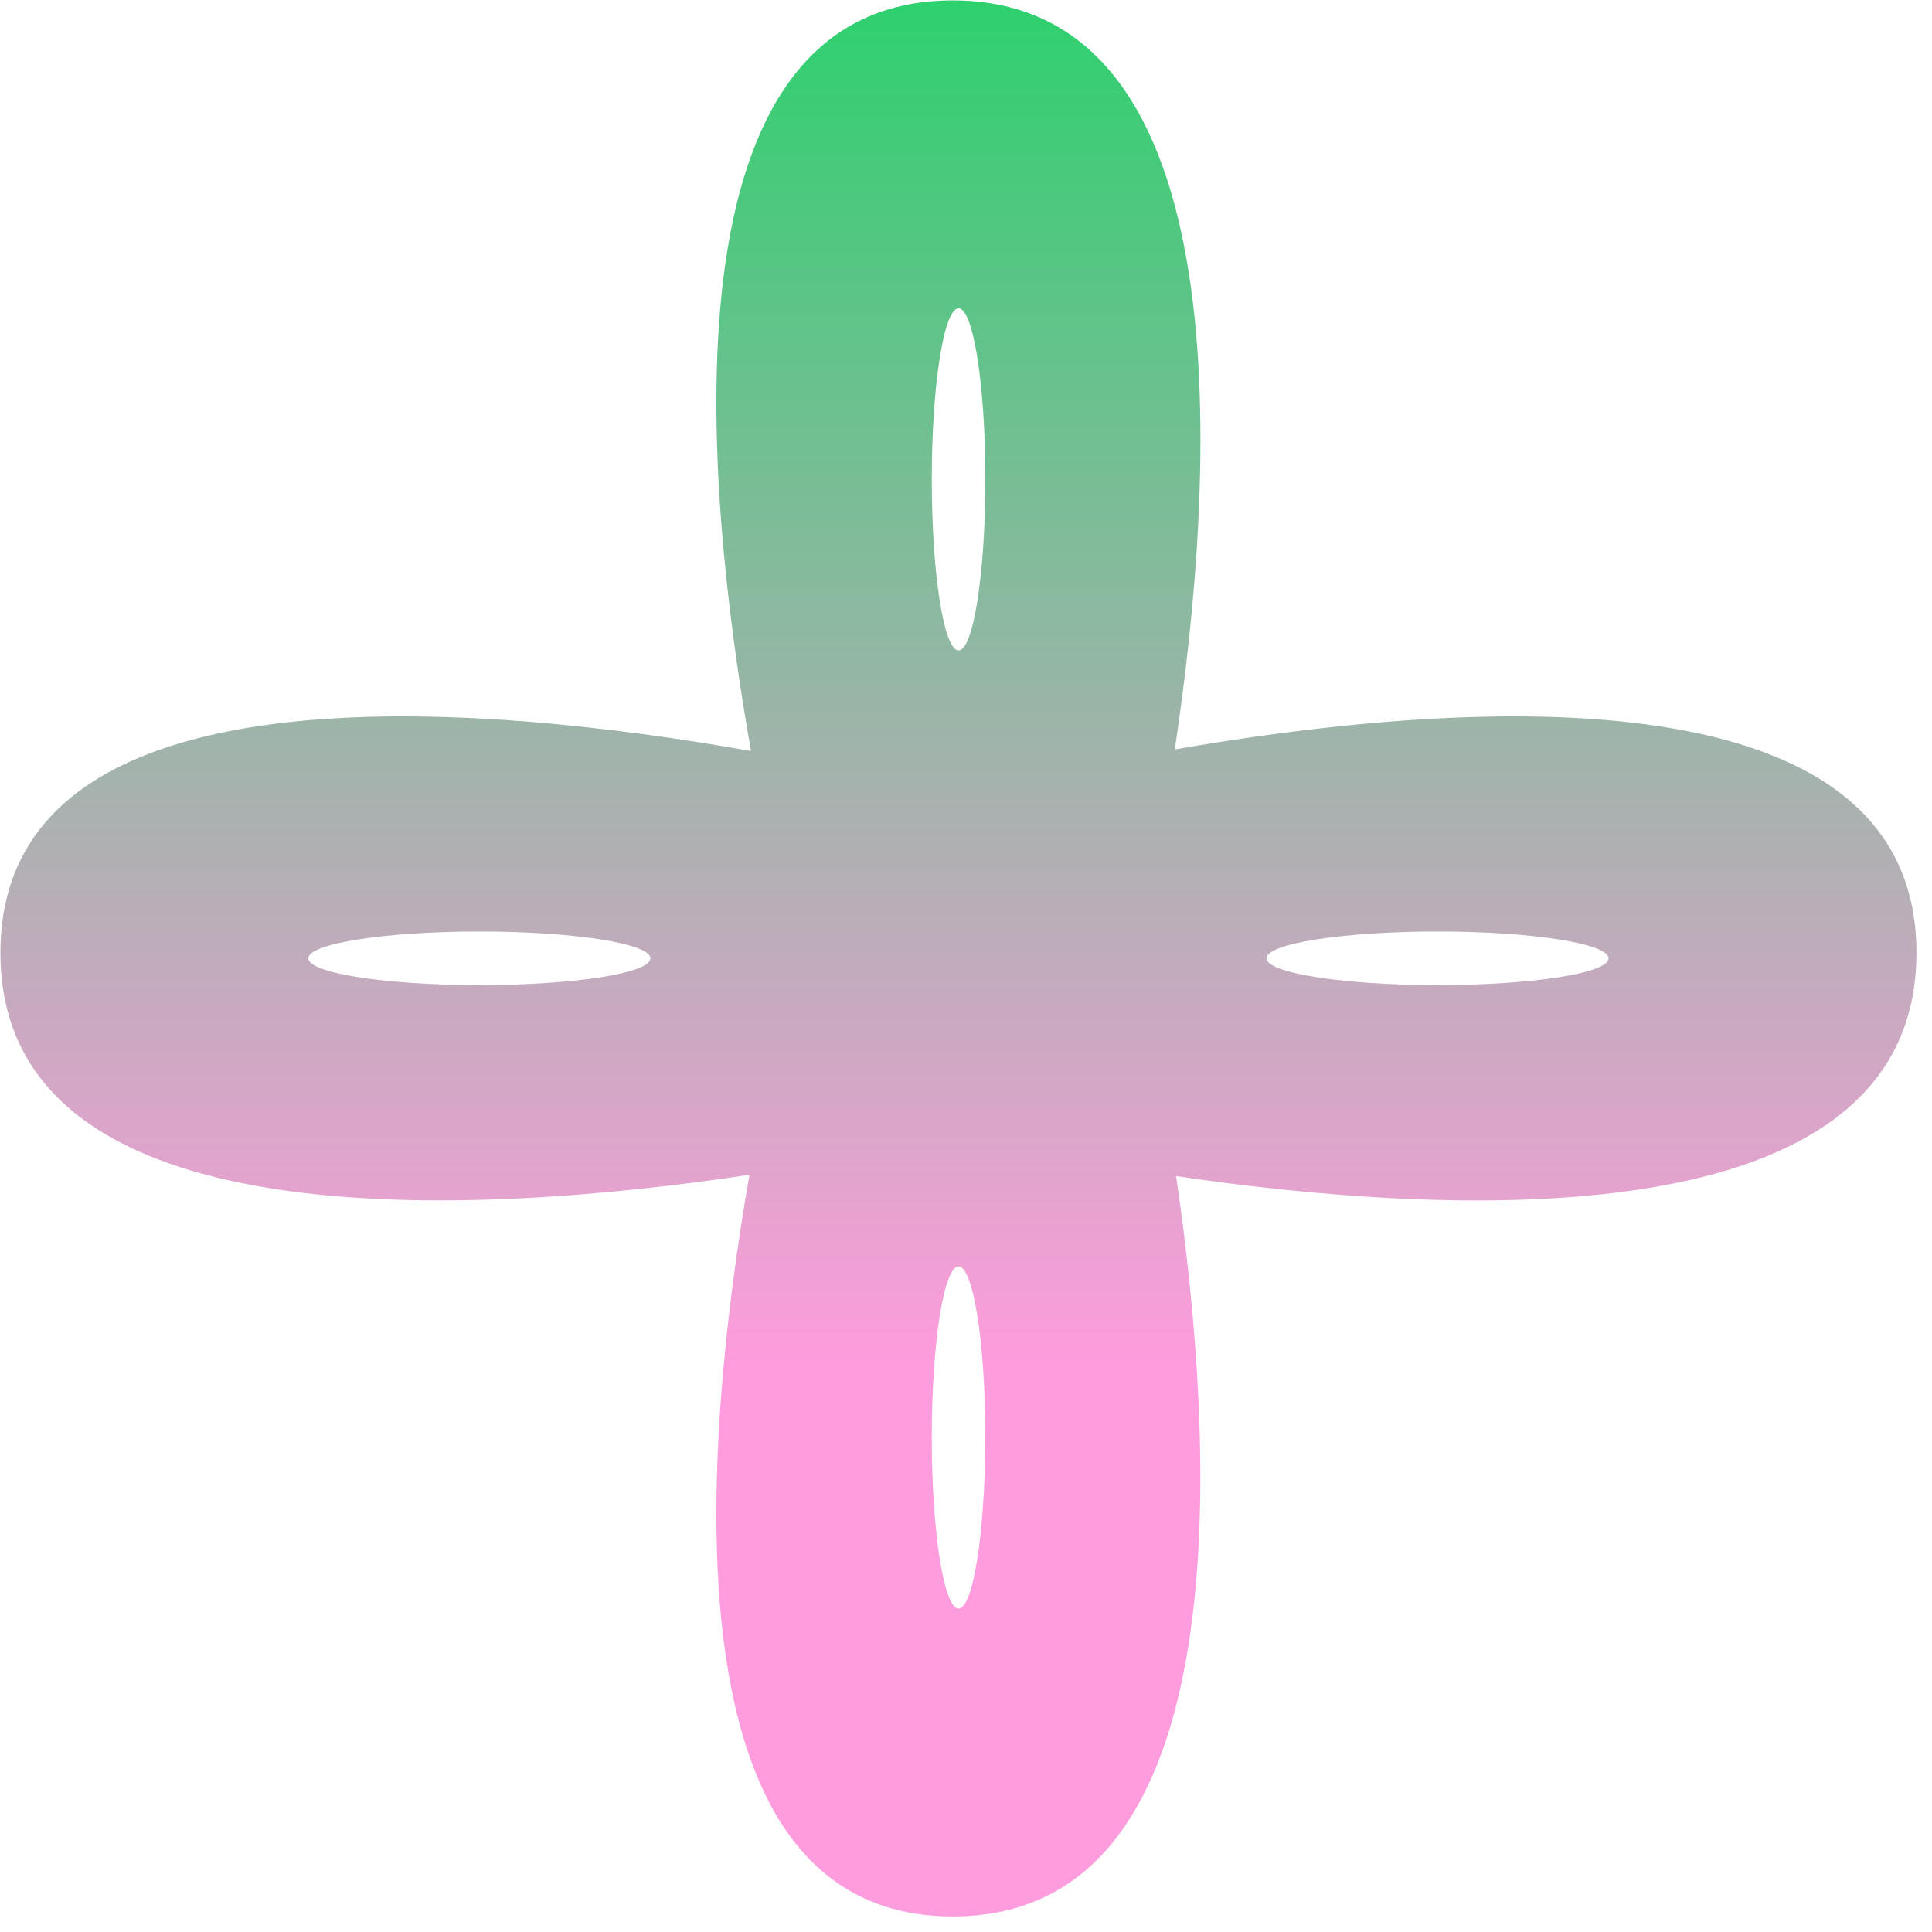<svg width="121" height="121" viewBox="0 0 121 121" fill="none" xmlns="http://www.w3.org/2000/svg">
<g id="Frame" clip-path="url(#clip0_255_3345)">
<path id="Vector" d="M73.576 46.937C76.077 30.318 78.118 0.026 59.673 0.026C41.195 0.026 44.09 30.433 47.036 47.036C30.434 44.09 0.026 41.194 0.026 59.672C0.026 78.101 30.318 76.077 46.937 73.576C44.025 90.293 41.408 120.026 59.673 120.026C77.904 120.026 76.11 90.392 73.659 73.658C90.392 76.126 120.026 77.903 120.026 59.672C120.026 41.408 90.294 44.025 73.576 46.937ZM30.022 61.696C24.099 61.696 19.311 60.939 19.311 60.018C19.311 59.096 24.115 58.34 30.022 58.34C35.946 58.34 40.734 59.096 40.734 60.018C40.734 60.956 35.946 61.696 30.022 61.696ZM60.035 100.742C59.113 100.742 58.356 95.937 58.356 90.03C58.356 84.107 59.113 79.319 60.035 79.319C60.956 79.319 61.713 84.123 61.713 90.03C61.697 95.937 60.956 100.742 60.035 100.742ZM60.035 40.734C59.113 40.734 58.356 35.929 58.356 30.022C58.356 24.115 59.113 19.311 60.035 19.311C60.956 19.311 61.713 24.115 61.713 30.022C61.713 35.929 60.956 40.734 60.035 40.734ZM90.031 61.696C84.107 61.696 79.319 60.939 79.319 60.018C79.319 59.096 84.123 58.34 90.031 58.34C95.938 58.34 100.742 59.096 100.742 60.018C100.742 60.956 95.938 61.696 90.031 61.696Z" fill="url(#paint0_linear_255_3345)"/>
</g>
<defs>
<linearGradient id="paint0_linear_255_3345" x1="60.026" y1="0.026" x2="60.026" y2="120.026" gradientUnits="userSpaceOnUse">
<stop stop-color="#2ED06E"/>
<stop offset="0.714" stop-color="#FF9CDD"/>
</linearGradient>
<clipPath id="clip0_255_3345">
<rect width="120" height="120" fill="white" transform="translate(0.026 0.026)"/>
</clipPath>
</defs>
</svg>
